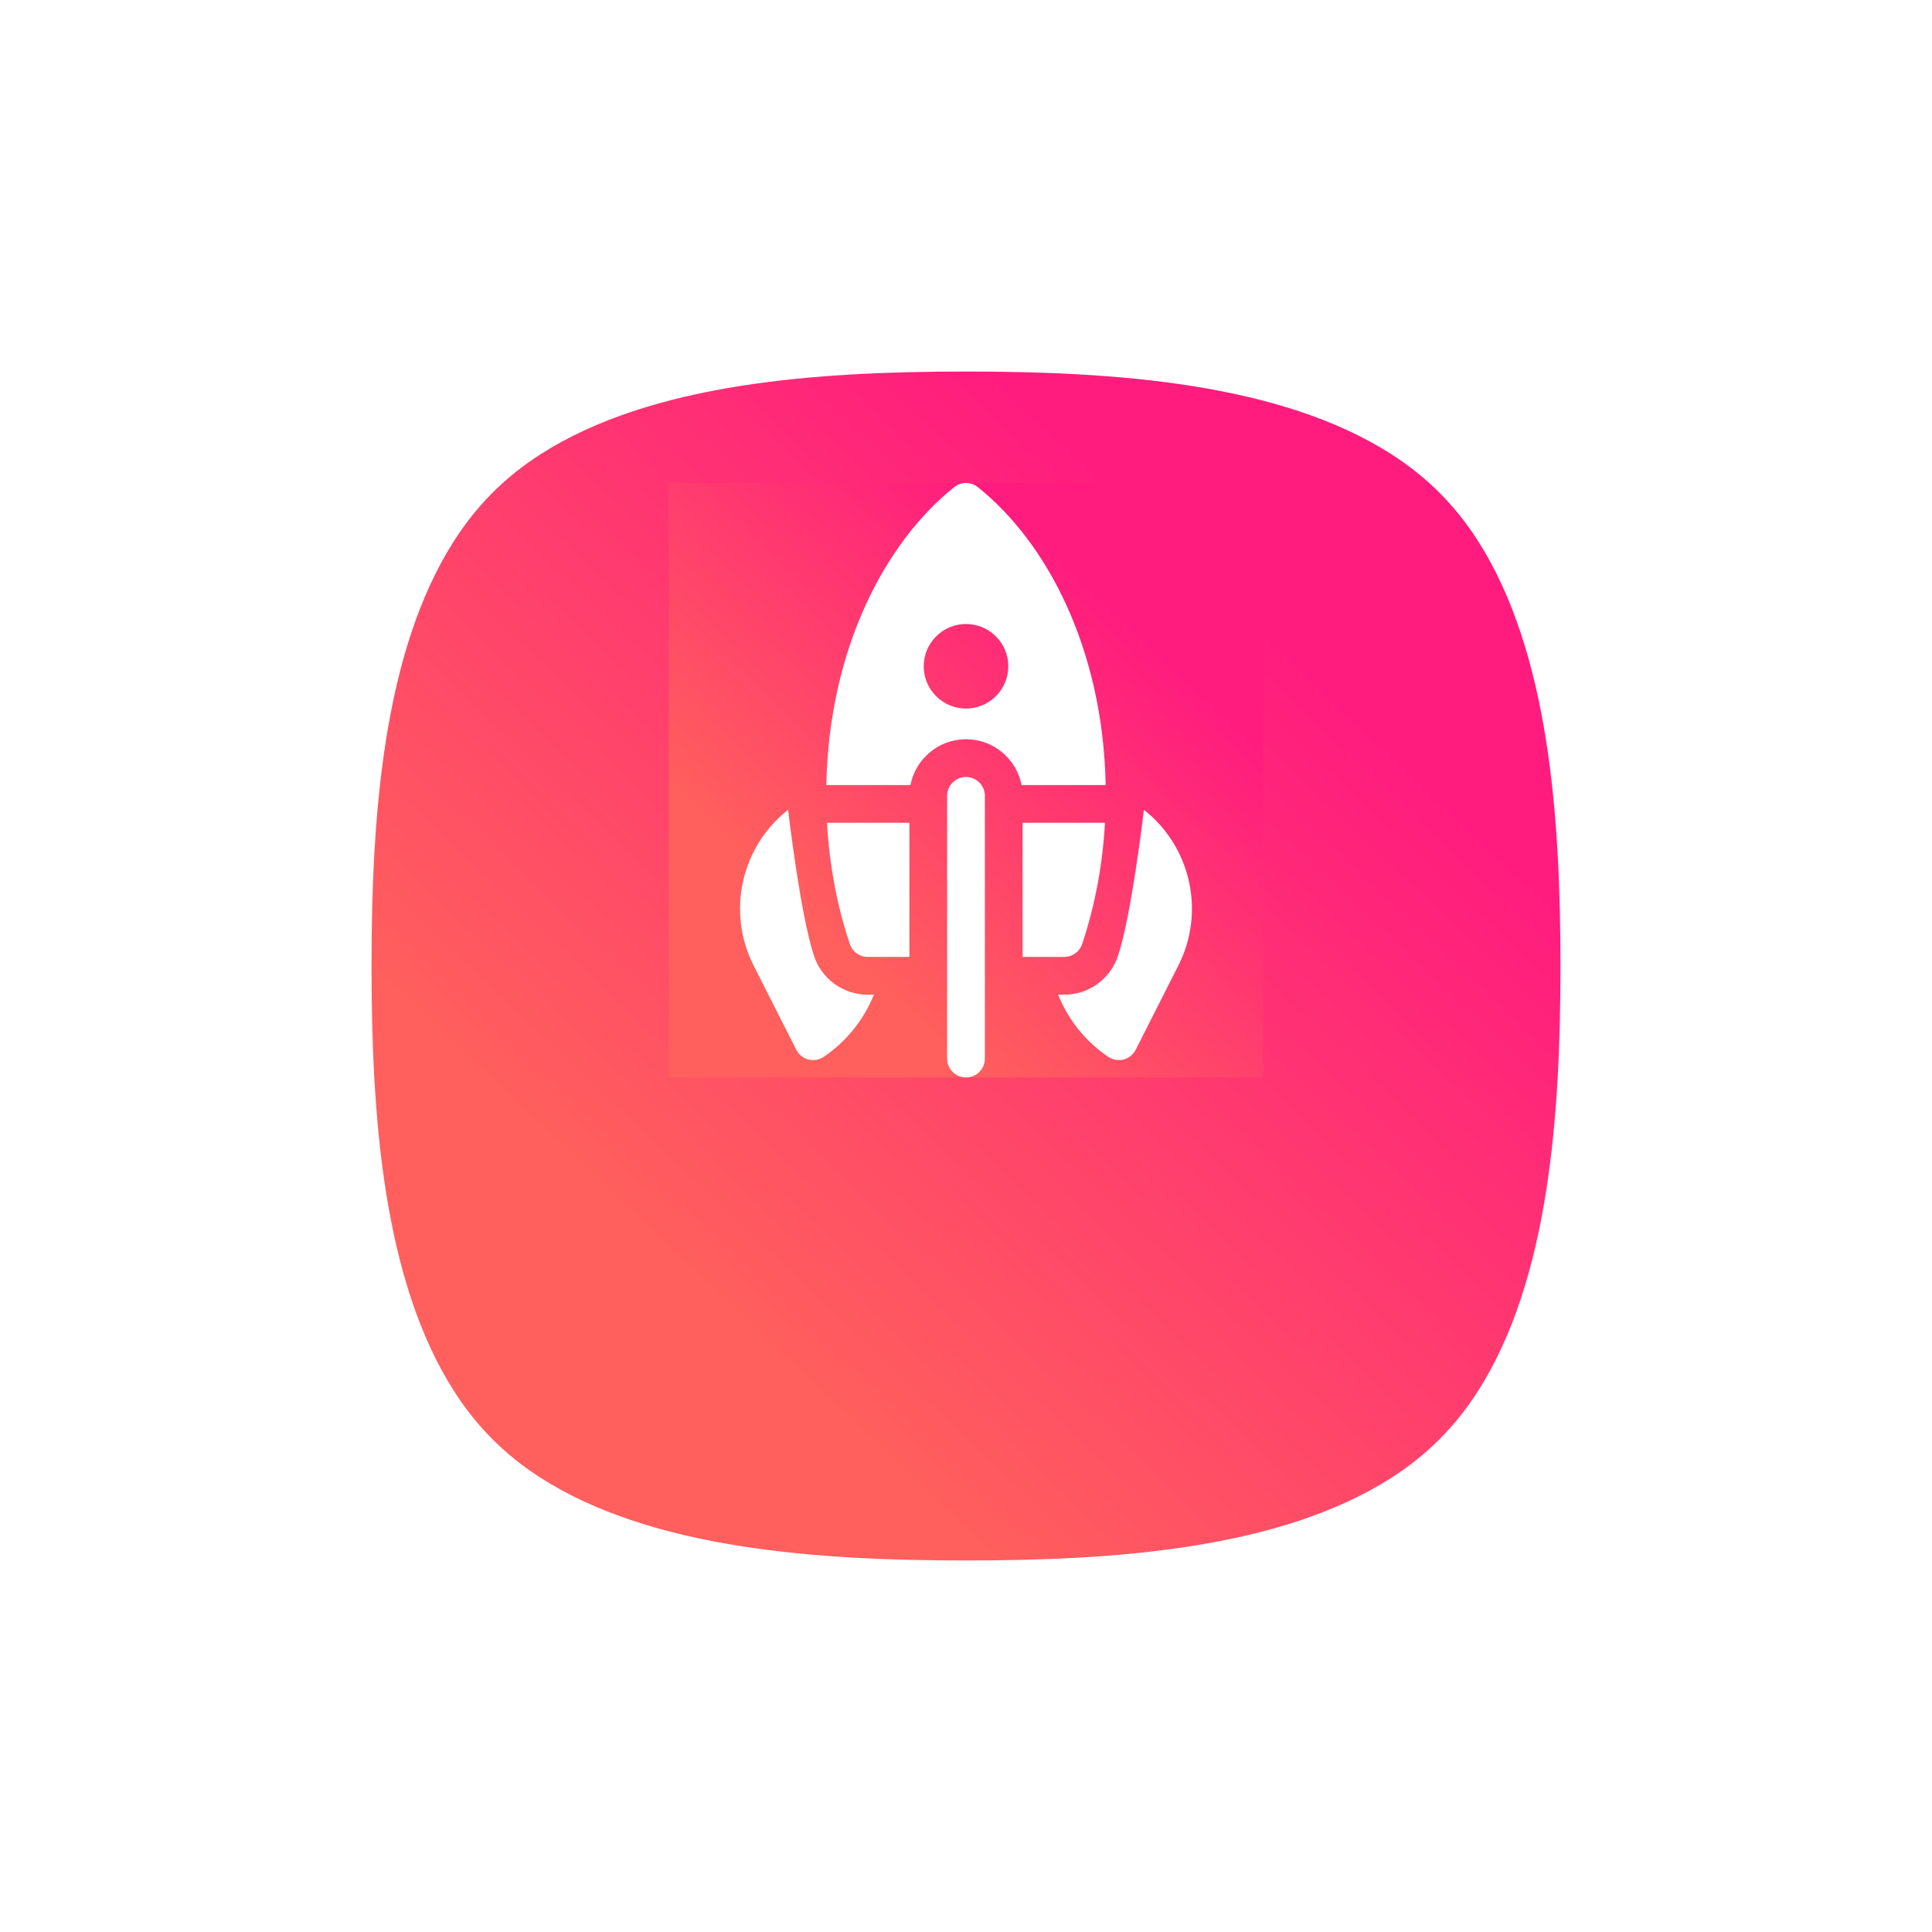 <svg width="104" height="104" viewBox="0 0 104 104" fill="none" xmlns="http://www.w3.org/2000/svg">
<g filter="url(#filter0_d)">
<path fill-rule="evenodd" clip-rule="evenodd" d="M52 10C60 10 68.889 10.608 74.889 14.444C76.808 15.671 78.329 17.192 79.556 19.111C83.392 25.111 84 34 84 42C84 50 83.392 58.889 79.556 64.889C78.329 66.808 76.808 68.329 74.889 69.556C68.889 73.392 60 74 52 74C44 74 35.111 73.392 29.111 69.556C27.192 68.329 25.671 66.808 24.444 64.889C20.608 58.889 20 50 20 42C20 34 20.608 25.111 24.444 19.111C25.671 17.192 27.192 15.671 29.111 14.444C35.111 10.608 44 10 52 10Z" fill="url(#paint0_linear)"/>
</g>
<g clip-path="url(#clip0)">
<rect width="32" height="32" transform="translate(36 26)" fill="url(#paint1_linear)"/>
<path d="M52 41.825C51.439 41.825 50.984 42.279 50.984 42.84V56.984C50.984 57.545 51.439 58 52 58C52.561 58 53.016 57.545 53.016 56.984V42.84C53.016 42.279 52.561 41.825 52 41.825Z" fill="white"/>
<path d="M52 39.793C53.482 39.793 54.72 40.856 54.992 42.26H59.518C59.376 34.902 56.339 29.174 52.633 26.221C52.263 25.926 51.738 25.926 51.367 26.221C47.664 29.173 44.625 34.904 44.482 42.26H49.009C49.281 40.856 50.519 39.793 52 39.793ZM50.391 34.257C51.28 33.368 52.721 33.368 53.61 34.257C54.499 35.145 54.499 36.586 53.61 37.475C52.721 38.364 51.28 38.364 50.391 37.475C49.502 36.586 49.502 35.145 50.391 34.257Z" fill="white"/>
<path d="M55.047 44.291V51.512H57.29C57.727 51.512 58.115 51.232 58.253 50.818C58.944 48.749 59.355 46.559 59.481 44.291H55.047V44.291Z" fill="white"/>
<path d="M48.953 44.291H44.519C44.645 46.56 45.056 48.749 45.747 50.818C45.885 51.232 46.273 51.512 46.71 51.512H48.953V44.291Z" fill="white"/>
<path d="M46.71 53.544C45.397 53.544 44.235 52.707 43.82 51.461C43.074 49.226 42.424 43.59 42.424 43.59C39.893 45.58 39.106 49.089 40.569 51.977L42.865 56.509C43.142 57.054 43.835 57.234 44.342 56.89C45.512 56.097 46.472 54.956 47.041 53.544H46.71Z" fill="white"/>
<path d="M61.575 43.59C61.575 43.59 60.926 49.226 60.18 51.461C59.764 52.707 58.603 53.544 57.289 53.544H56.959C57.51 54.913 58.448 56.07 59.658 56.89C60.164 57.233 60.857 57.055 61.134 56.509L63.43 51.977C64.891 49.093 64.111 45.582 61.575 43.59Z" fill="white"/>
</g>
<defs>
<filter id="filter0_d" x="0" y="0" width="104" height="104" filterUnits="userSpaceOnUse" color-interpolation-filters="sRGB">
<feFlood flood-opacity="0" result="BackgroundImageFix"/>
<feColorMatrix in="SourceAlpha" type="matrix" values="0 0 0 0 0 0 0 0 0 0 0 0 0 0 0 0 0 0 127 0"/>
<feOffset dy="10"/>
<feGaussianBlur stdDeviation="10"/>
<feColorMatrix type="matrix" values="0 0 0 0 1 0 0 0 0 0.11 0 0 0 0 0.494 0 0 0 0.25 0"/>
<feBlend mode="normal" in2="BackgroundImageFix" result="effect1_dropShadow"/>
<feBlend mode="normal" in="SourceGraphic" in2="effect1_dropShadow" result="shape"/>
</filter>
<linearGradient id="paint0_linear" x1="53.4" y1="74" x2="85.356" y2="40.324" gradientUnits="userSpaceOnUse">
<stop stop-color="#FF5F5D"/>
<stop offset="1" stop-color="#FF1C7E"/>
</linearGradient>
<linearGradient id="paint1_linear" x1="16.7" y1="32" x2="32.678" y2="15.162" gradientUnits="userSpaceOnUse">
<stop stop-color="#FF5F5D"/>
<stop offset="1" stop-color="#FF1C7E"/>
</linearGradient>
<clipPath id="clip0">
<rect width="32" height="32" fill="white" transform="translate(36 26)"/>
</clipPath>
</defs>
</svg>
